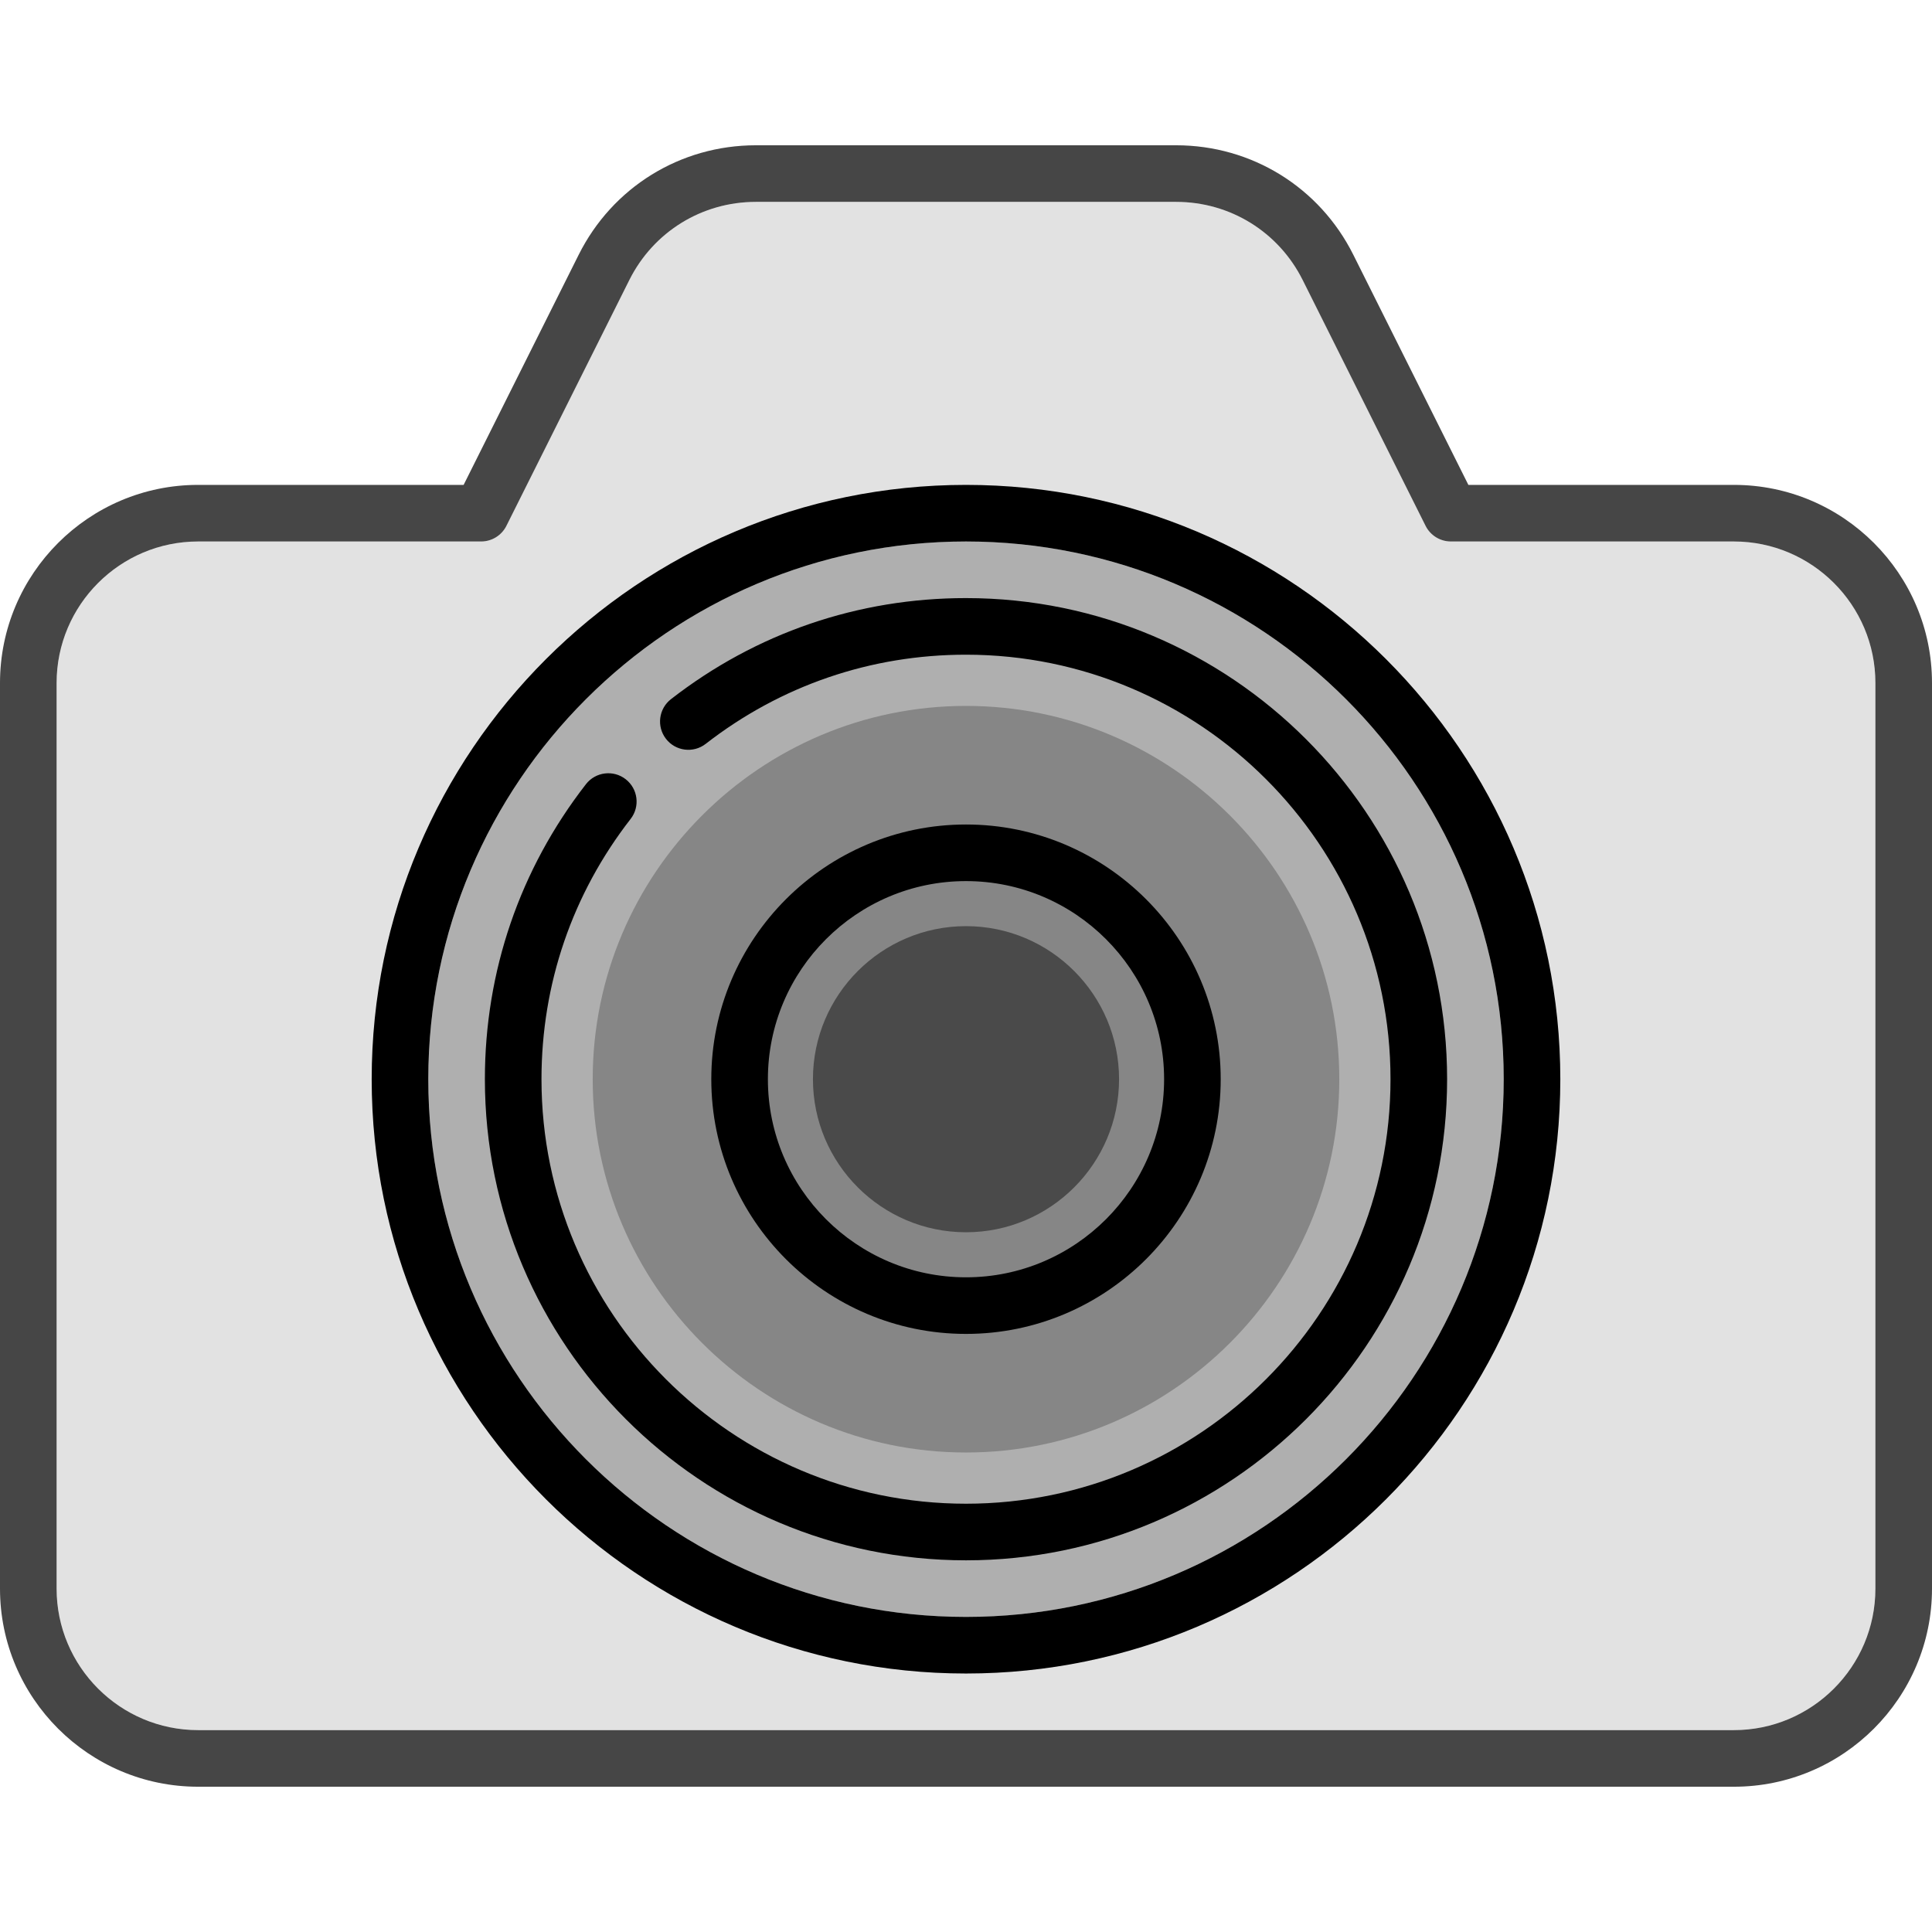 <?xml version="1.0" encoding="UTF-8" standalone="no"?>
<svg
   xmlns:dc="http://purl.org/dc/elements/1.1/"
   xmlns:cc="http://creativecommons.org/ns#"
   xmlns:rdf="http://www.w3.org/1999/02/22-rdf-syntax-ns#"
   xmlns:svg="http://www.w3.org/2000/svg"
   xmlns="http://www.w3.org/2000/svg"
   xmlns:sodipodi="http://sodipodi.sourceforge.net/DTD/sodipodi-0.dtd"
   xmlns:inkscape="http://www.inkscape.org/namespaces/inkscape"
   id="Capa_1"
   enable-background="new 0 0 512 512"
   height="512"
   viewBox="0 0 512 512"
   width="512"
   version="1.1"
   sodipodi:docname="camara-fotografica.svg"
   inkscape:version="1.0 (9f2f71dc58, 2020-08-02)">
  <defs
     id="defs15" />
  <sodipodi:namedview
     pagecolor="#ffffff"
     bordercolor="#666666"
     borderopacity="1"
     objecttolerance="10"
     gridtolerance="10"
     guidetolerance="10"
     inkscape:pageopacity="0"
     inkscape:pageshadow="2"
     inkscape:window-width="1856"
     inkscape:window-height="1016"
     id="namedview13"
     showgrid="false"
     inkscape:zoom="0.10620117"
     inkscape:cx="-2103.2505"
     inkscape:cy="1958.7196"
     inkscape:window-x="64"
     inkscape:window-y="27"
     inkscape:window-maximized="1"
     inkscape:current-layer="Capa_1" />
  <g
     id="g10">
    <path
       d="m 497,421 c 0,20.678 -16.822,37.5 -37.5,37.5 H 52.5 C 31.822,458.5 15,441.678 15,421 V 181 c 0,-20.678 16.822,-37.5 37.5,-37.5 h 75 c 2.841,0 5.438,-1.605 6.708,-4.146 L 166.771,74.229 C 173.164,61.442 186.016,53.5 200.312,53.5 h 111.377 c 14.296,0 27.148,7.943 33.541,20.729 l 32.563,65.125 c 1.27,2.541 3.867,4.146 6.708,4.146 h 75 c 20.678,0 37.5,16.822 37.5,37.5 v 240 z"
       id="path848"
       style="fill:#e2e2e2;fill-opacity:1"
       sodipodi:nodetypes="cssssssccssccssscc" />
    <path
       id="path2"
       style="fill:#464646;fill-opacity:1"
       sodipodi:type="inkscape:offset"
       inkscape:radius="0"
       inkscape:original="M 200.3125 38.5 C 180.2985 38.5 162.30547 49.621484 153.35547 67.521484 L 122.86523 128.5 L 52.5 128.5 C 23.551 128.5 0 152.051 0 181 L 0 421 C 0 449.949 23.551 473.5 52.5 473.5 L 459.5 473.5 C 488.449 473.5 512 449.949 512 421 L 512 181 C 512 152.051 488.449 128.5 459.5 128.5 L 389.13477 128.5 L 358.64453 67.521484 C 349.69453 49.620484 331.7015 38.5 311.6875 38.5 L 200.3125 38.5 z M 200.3125 53.5 L 311.68945 53.5 C 325.98545 53.5 338.83747 61.442516 345.23047 74.228516 L 377.79297 139.35352 C 379.06297 141.89452 381.66095 143.5 384.50195 143.5 L 459.50195 143.5 C 480.17995 143.5 497.00195 160.322 497.00195 181 L 497.00195 421 L 497 421 C 497 441.678 480.178 458.5 459.5 458.5 L 52.5 458.5 C 31.822 458.5 15 441.678 15 421 L 15 181 C 15 160.322 31.822 143.5 52.5 143.5 L 127.5 143.5 C 130.341 143.5 132.93703 141.89452 134.20703 139.35352 L 166.77148 74.228516 C 173.16448 61.441516 186.0165 53.5 200.3125 53.5 z "
       d="m 200.312,38.5 c -20.014,0 -38.007,11.121 -46.957,29.021 L 122.865,128.5 H 52.5 C 23.551,128.5 0,152.051 0,181 v 240 c 0,28.949 23.551,52.5 52.5,52.5 h 407 c 28.949,0 52.5,-23.551 52.5,-52.5 V 181 c 0,-28.949 -23.551,-52.5 -52.5,-52.5 H 389.135 L 358.645,67.521 C 349.695,49.62 331.702,38.5 311.688,38.5 Z m 0,15 h 111.377 c 14.296,0 27.148,7.943 33.541,20.729 l 32.562,65.125 c 1.27,2.541 3.868,4.146 6.709,4.146 h 75 c 20.678,0 37.5,16.822 37.5,37.5 V 421 H 497 c 0,20.678 -16.822,37.5 -37.5,37.5 H 52.5 C 31.822,458.5 15,441.678 15,421 V 181 c 0,-20.678 16.822,-37.5 37.5,-37.5 h 75 c 2.841,0 5.437,-1.605 6.707,-4.146 L 166.771,74.229 C 173.164,61.442 186.017,53.5 200.312,53.5 Z" />
    <path
       d="m 256,428.5 c -78.575,0 -142.5,-63.925 -142.5,-142.5 0,-78.575 63.925,-142.5 142.5,-142.5 78.575,0 142.5,63.925 142.5,142.5 0,78.575 -63.925,142.5 -142.5,142.5 z"
       id="path842"
       sodipodi:nodetypes="sssss"
       style="fill:#afafaf;fill-opacity:1" />
    <path
       d="m 256,384.927 c -54.549,0 -98.927,-44.378 -98.927,-98.927 0,-54.549 44.378,-98.927 98.927,-98.927 54.549,0 98.927,44.378 98.927,98.927 0,54.549 -44.378,98.927 -98.927,98.927 z"
       id="path844"
       sodipodi:nodetypes="sssss"
       style="fill:#868686;fill-opacity:1;stroke-width:0.694" />
    <path
       d="m256 128.5c-86.846 0-157.5 70.654-157.5 157.5s70.654 157.5 157.5 157.5 157.5-70.654 157.5-157.5-70.654-157.5-157.5-157.5zm0 300c-78.575 0-142.5-63.925-142.5-142.5s63.925-142.5 142.5-142.5 142.5 63.925 142.5 142.5-63.925 142.5-142.5 142.5z"
       id="path4" />
    <path
       d="m323.5 286c0-37.22-30.28-67.5-67.5-67.5s-67.5 30.28-67.5 67.5 30.28 67.5 67.5 67.5 67.5-30.28 67.5-67.5zm-120 0c0-28.949 23.551-52.5 52.5-52.5s52.5 23.551 52.5 52.5-23.551 52.5-52.5 52.5-52.5-23.551-52.5-52.5z"
       id="path6" />
    <path
       d="m256 158.5c-28.605 0-55.641 9.262-78.184 26.785-3.27 2.542-3.86 7.254-1.318 10.524s7.252 3.859 10.524 1.318c19.886-15.457 43.738-23.627 68.978-23.627 62.033 0 112.5 50.467 112.5 112.5s-50.467 112.5-112.5 112.5-112.5-50.467-112.5-112.5c0-25.24 8.17-49.092 23.627-68.978 2.542-3.271 1.952-7.982-1.318-10.524-3.271-2.542-7.982-1.951-10.524 1.318-17.523 22.543-26.785 49.579-26.785 78.184 0 70.304 57.196 127.5 127.5 127.5s127.5-57.196 127.5-127.5-57.196-127.5-127.5-127.5z"
       id="path8" />
    <path
       d="m 256,326.562 c -22.366,0 -40.562,-18.196 -40.562,-40.562 0,-22.366 18.196,-40.562 40.562,-40.562 22.366,0 40.562,18.196 40.562,40.562 0,22.366 -18.196,40.562 -40.562,40.562 z"
       id="path846"
       sodipodi:nodetypes="sssss"
       style="fill:#4a4a4a;fill-opacity:1;stroke-width:0.285" />
  </g>
</svg>
